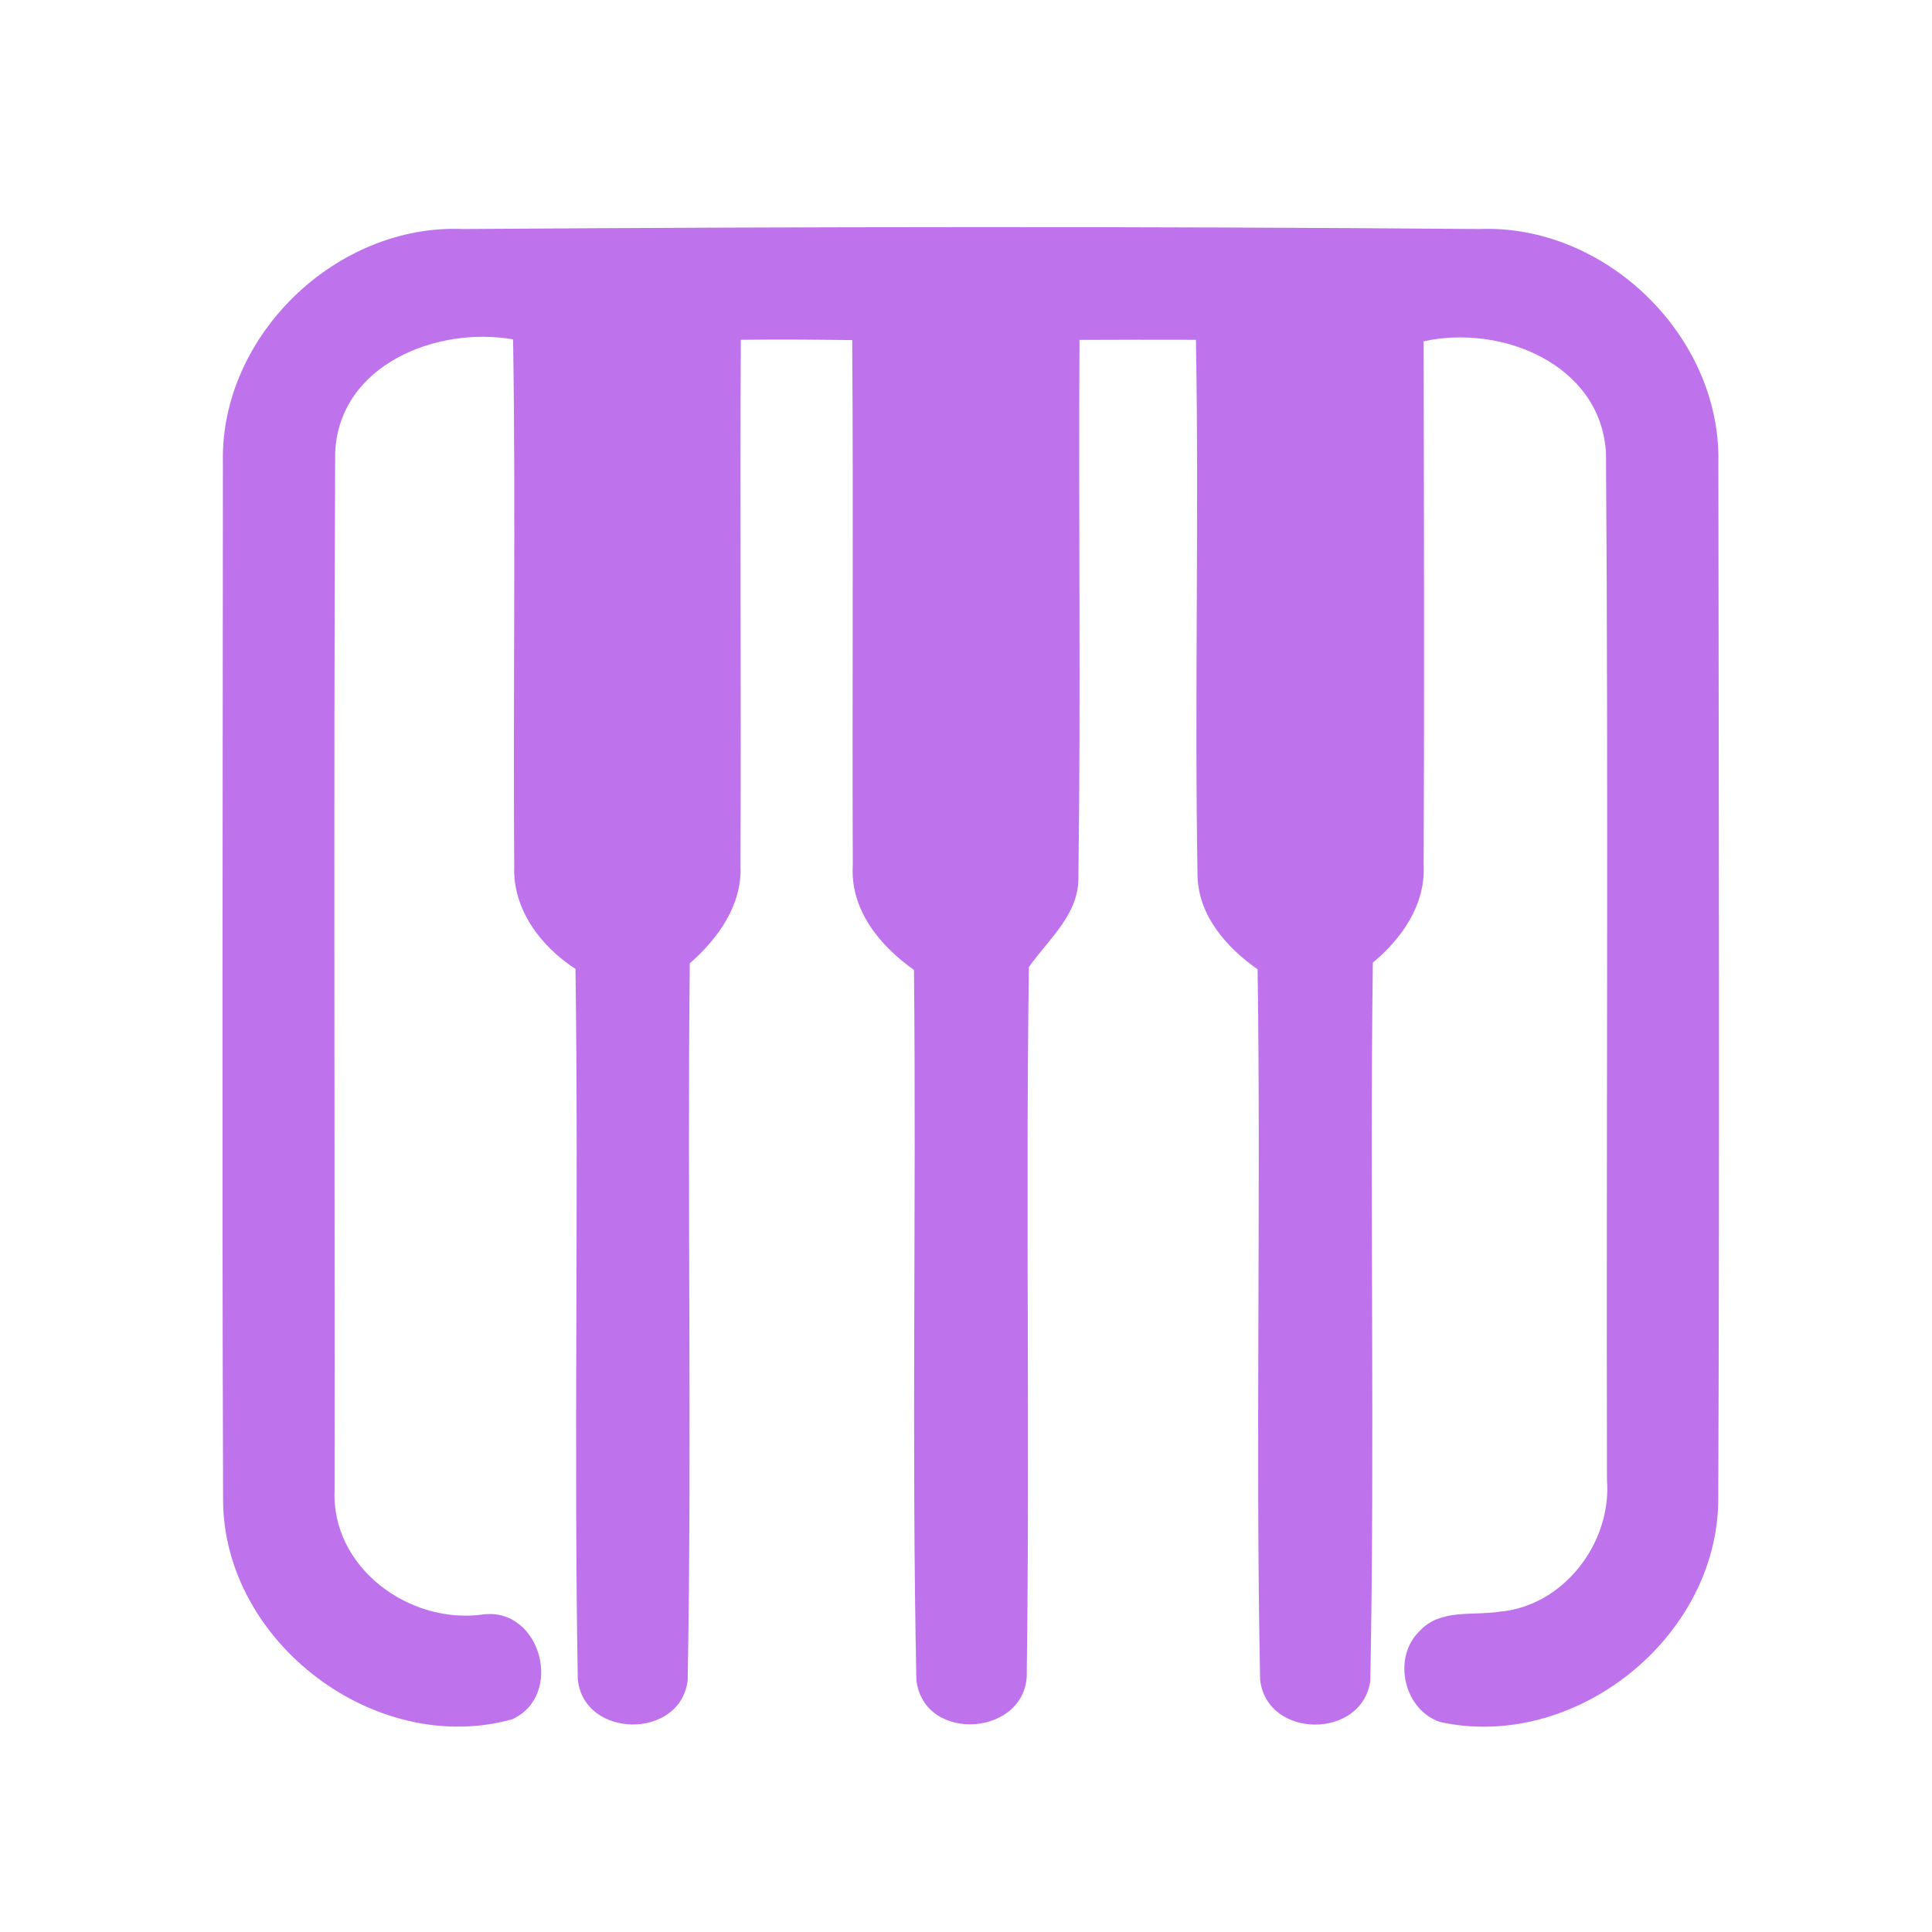 <?xml version="1.0" encoding="UTF-8" ?>
<!DOCTYPE svg PUBLIC "-//W3C//DTD SVG 1.1//EN" "http://www.w3.org/Graphics/SVG/1.1/DTD/svg11.dtd">
<svg width="192pt" height="192pt" viewBox="0 0 192 192" version="1.1" xmlns="http://www.w3.org/2000/svg">
<g id="#be73ecff">
<path fill="#be73ec" opacity="1.00" d=" M 22.15 45.95 C 21.88 33.35 33.45 22.22 46.01 22.76 C 79.67 22.53 113.33 22.48 147.00 22.76 C 159.53 22.25 171.02 33.38 170.77 45.94 C 170.81 80.32 170.89 114.70 170.76 149.07 C 170.66 162.80 156.49 174.06 143.11 171.13 C 139.49 169.91 138.33 164.72 141.09 162.08 C 143.12 159.87 146.36 160.58 149.01 160.17 C 155.38 159.63 160.19 153.32 159.70 147.06 C 159.62 113.03 159.85 78.99 159.60 44.97 C 159.05 36.17 149.18 32.21 141.48 33.92 C 141.51 51.27 141.56 68.63 141.48 85.98 C 141.67 89.92 139.32 93.26 136.43 95.67 C 136.12 119.45 136.64 143.26 136.18 167.03 C 135.37 172.88 125.91 172.83 125.23 166.94 C 124.76 143.42 125.32 119.86 124.98 96.33 C 121.90 94.17 119.12 91.03 119.01 87.07 C 118.70 69.30 119.17 51.53 118.85 33.77 C 114.99 33.76 111.14 33.76 107.28 33.78 C 107.17 51.53 107.42 69.29 107.17 87.04 C 107.29 90.86 104.21 93.30 102.25 96.11 C 101.92 119.42 102.35 142.75 102.04 166.06 C 102.30 172.52 91.84 173.37 91.07 166.98 C 90.58 143.47 91.07 119.92 90.83 96.39 C 87.43 94.00 84.48 90.40 84.75 86.00 C 84.68 68.60 84.82 51.20 84.69 33.80 C 81.00 33.75 77.31 33.72 73.62 33.77 C 73.54 51.18 73.66 68.60 73.59 86.01 C 73.77 89.94 71.37 93.26 68.55 95.74 C 68.29 119.49 68.77 143.26 68.34 167.00 C 67.61 172.92 58.00 172.79 57.42 166.88 C 57.01 143.36 57.52 119.81 57.19 96.29 C 53.73 94.04 50.95 90.38 51.10 86.09 C 50.98 68.64 51.26 51.18 50.99 33.73 C 43.40 32.39 33.71 36.25 33.31 44.96 C 33.15 79.33 33.28 113.70 33.25 148.06 C 32.90 155.79 40.69 161.48 48.02 160.44 C 53.76 159.73 56.09 168.51 50.90 170.86 C 37.34 174.64 22.22 163.22 22.17 149.08 C 22.05 114.71 22.14 80.33 22.15 45.95 Z" />
</g>
</svg>
